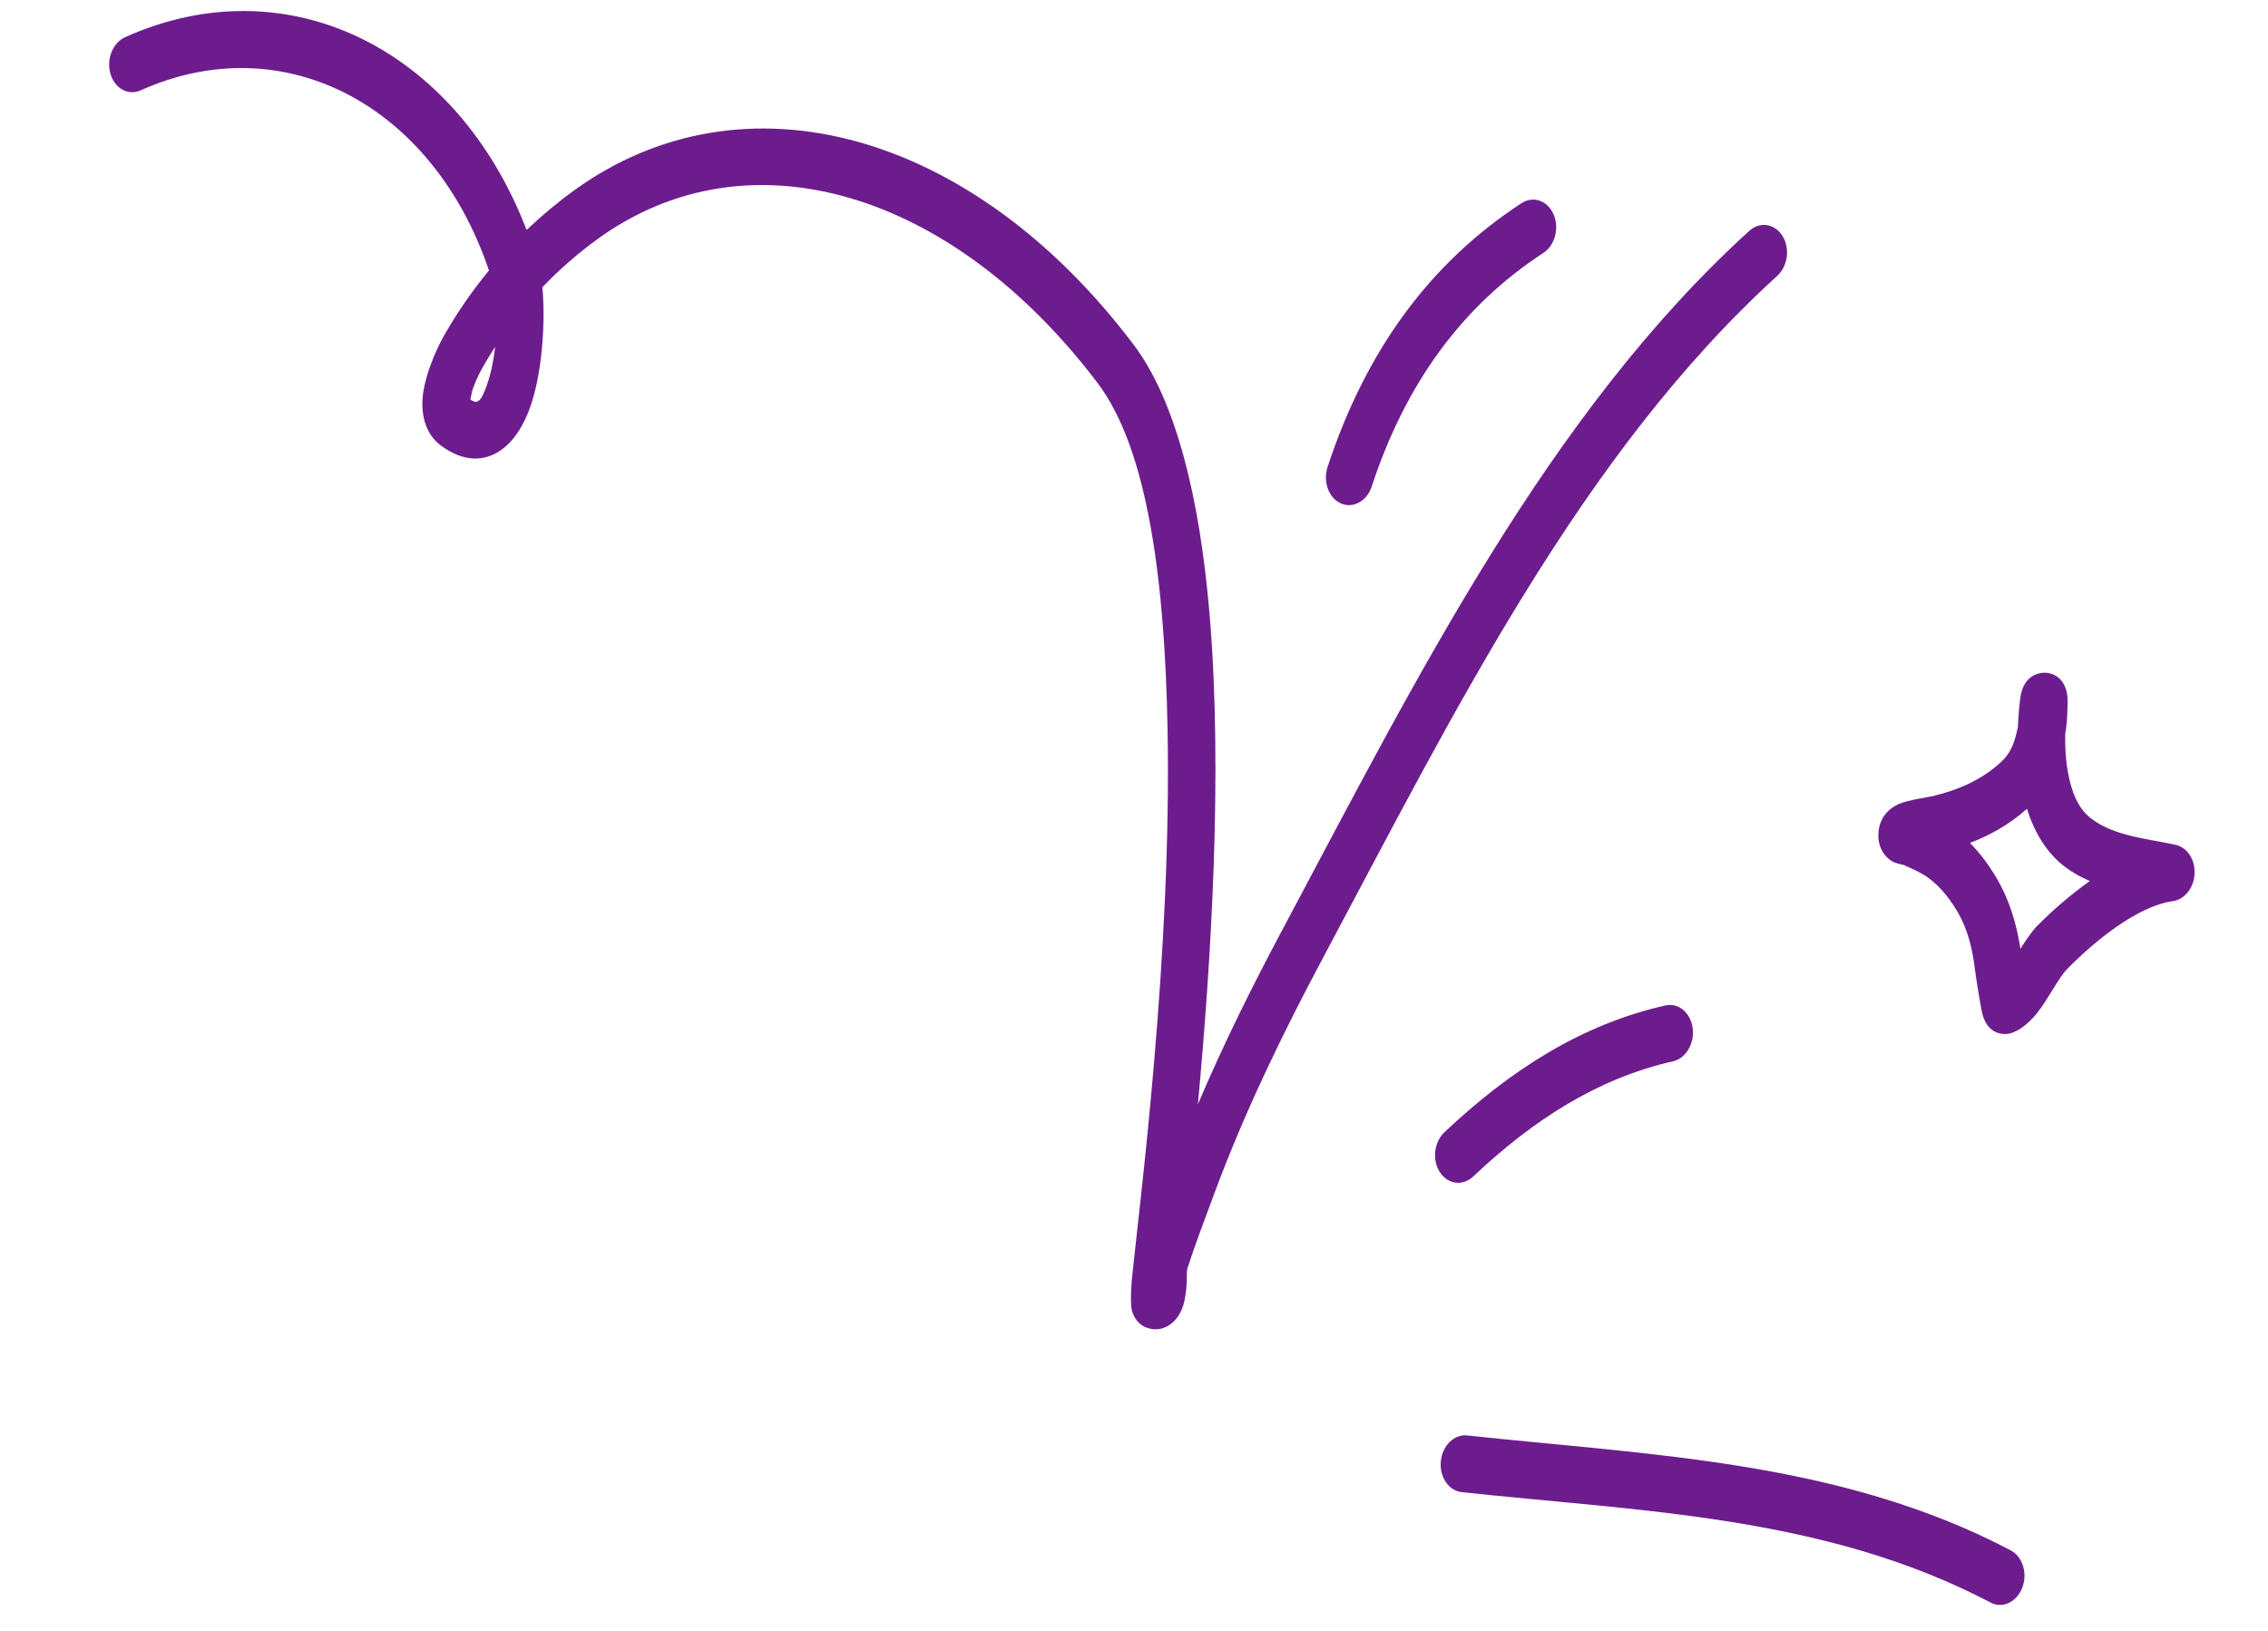 <svg width="121" height="87" viewBox="0 0 121 87" fill="none" xmlns="http://www.w3.org/2000/svg">
<path fill-rule="evenodd" clip-rule="evenodd" d="M107.656 38.795C107.677 38.26 107.722 37.741 107.782 37.255C107.969 35.794 109.104 35.889 109.193 35.898C109.377 35.918 110.197 36.045 110.304 37.204C110.312 37.273 110.302 37.769 110.296 37.96C110.28 38.367 110.257 38.767 110.18 39.163C110.168 39.846 110.205 40.552 110.33 41.223C110.51 42.213 110.856 43.141 111.572 43.678C112.85 44.642 114.624 44.747 116.087 45.082C116.698 45.221 117.121 45.877 117.083 46.626C117.041 47.375 116.552 47.993 115.927 48.08C114.044 48.345 111.756 50.197 110.273 51.716C109.817 52.183 109.257 53.337 108.675 54.058C108.206 54.635 107.707 55.008 107.252 55.136C107.075 55.185 106.102 55.34 105.766 54.12C105.675 53.777 105.396 52 105.374 51.798C105.237 50.641 104.993 49.597 104.429 48.64C103.94 47.811 103.325 47.072 102.552 46.628C102.24 46.449 101.913 46.306 101.586 46.159C101.469 46.132 101.141 46.056 101.027 45.998C100.795 45.884 100.63 45.719 100.516 45.559C100.298 45.257 100.203 44.908 100.212 44.521C100.216 44.266 100.269 43.966 100.447 43.643C100.579 43.414 100.864 43.077 101.345 42.881C101.848 42.676 102.905 42.528 103.095 42.482C104.415 42.168 105.727 41.635 106.802 40.616C107.337 40.107 107.497 39.525 107.656 38.795ZM108.142 43.153C108.541 44.427 109.2 45.525 110.179 46.26C110.582 46.566 111.028 46.809 111.495 47.007C110.442 47.755 109.451 48.622 108.654 49.434C108.396 49.699 108.104 50.137 107.791 50.619C107.577 49.25 107.201 48.006 106.514 46.84C106.107 46.153 105.636 45.517 105.099 44.976C106.181 44.562 107.222 43.977 108.142 43.153Z" fill="#6D1C8E"/>
<path fill-rule="evenodd" clip-rule="evenodd" d="M77.976 79.613C87.528 80.645 97.357 80.857 106.2 85.506C106.834 85.84 107.59 85.483 107.888 84.719C108.185 83.951 107.909 83.055 107.275 82.721C98.183 77.941 88.095 77.648 78.278 76.589C77.581 76.514 76.953 77.13 76.87 77.961C76.787 78.798 77.284 79.533 77.976 79.613Z" fill="#6D1C8E"/>
<path fill-rule="evenodd" clip-rule="evenodd" d="M78.595 62.774C81.819 59.734 85.247 57.534 89.255 56.627C89.944 56.471 90.413 55.676 90.305 54.853C90.192 54.03 89.545 53.489 88.851 53.646C84.421 54.648 80.625 57.051 77.063 60.41C76.505 60.935 76.396 61.891 76.819 62.543C77.241 63.196 78.037 63.299 78.595 62.774Z" fill="#6D1C8E"/>
<path fill-rule="evenodd" clip-rule="evenodd" d="M73.183 25.954C74.982 20.481 77.997 16.326 82.339 13.496C82.959 13.091 83.206 12.167 82.882 11.434C82.564 10.701 81.797 10.435 81.177 10.84C76.269 14.038 72.86 18.73 70.827 24.915C70.57 25.702 70.887 26.573 71.537 26.86C72.188 27.147 72.927 26.741 73.183 25.954Z" fill="#6D1C8E"/>
<path fill-rule="evenodd" clip-rule="evenodd" d="M26.086 14.432C25.206 15.498 24.404 16.653 23.697 17.893C23.285 18.607 22.526 20.288 22.533 21.548C22.538 22.493 22.849 23.285 23.553 23.794C24.678 24.608 25.632 24.594 26.394 24.216C27.125 23.854 27.744 23.085 28.176 22.015C28.945 20.103 29.107 17.134 28.936 15.325C29.859 14.362 30.854 13.499 31.9 12.741C39.943 6.923 50.813 10.191 58.567 20.45C61.285 24.044 62.145 31.217 62.29 38.886C62.522 50.921 60.801 64.206 60.401 68.106C60.298 69.132 60.343 69.749 60.375 69.874C60.558 70.565 60.965 70.775 61.25 70.863C61.651 70.986 61.982 70.916 62.26 70.77C62.631 70.576 62.956 70.209 63.139 69.613C63.23 69.309 63.285 68.88 63.313 68.419C63.326 68.147 63.295 67.845 63.357 67.654C63.793 66.311 64.294 65.004 64.782 63.687C66.427 59.258 68.432 55.145 70.613 51.05C77.561 38.031 84.363 24.229 94.819 14.717C95.384 14.203 95.51 13.25 95.097 12.588C94.683 11.927 93.888 11.806 93.323 12.32C82.617 22.058 75.598 36.14 68.49 49.469C66.836 52.566 65.287 55.676 63.91 58.916C64.604 51.41 65.255 41.217 64.525 32.703C64.009 26.633 62.758 21.402 60.47 18.378C51.819 6.933 39.608 3.665 30.635 10.155C29.751 10.793 28.904 11.5 28.094 12.27C24.365 2.556 15.306 -1.895 6.675 1.984C6.017 2.281 5.664 3.158 5.894 3.941C6.124 4.724 6.847 5.119 7.505 4.821C15.114 1.403 23.098 5.577 26.086 14.432ZM26.417 18.505C26.195 18.848 25.981 19.199 25.775 19.558C25.628 19.809 25.403 20.25 25.234 20.726C25.179 20.892 25.124 21.155 25.095 21.317C25.243 21.418 25.366 21.474 25.485 21.416C25.678 21.319 25.78 21.047 25.896 20.76C26.154 20.121 26.323 19.313 26.417 18.505Z" fill="#6D1C8E"/>
</svg>
